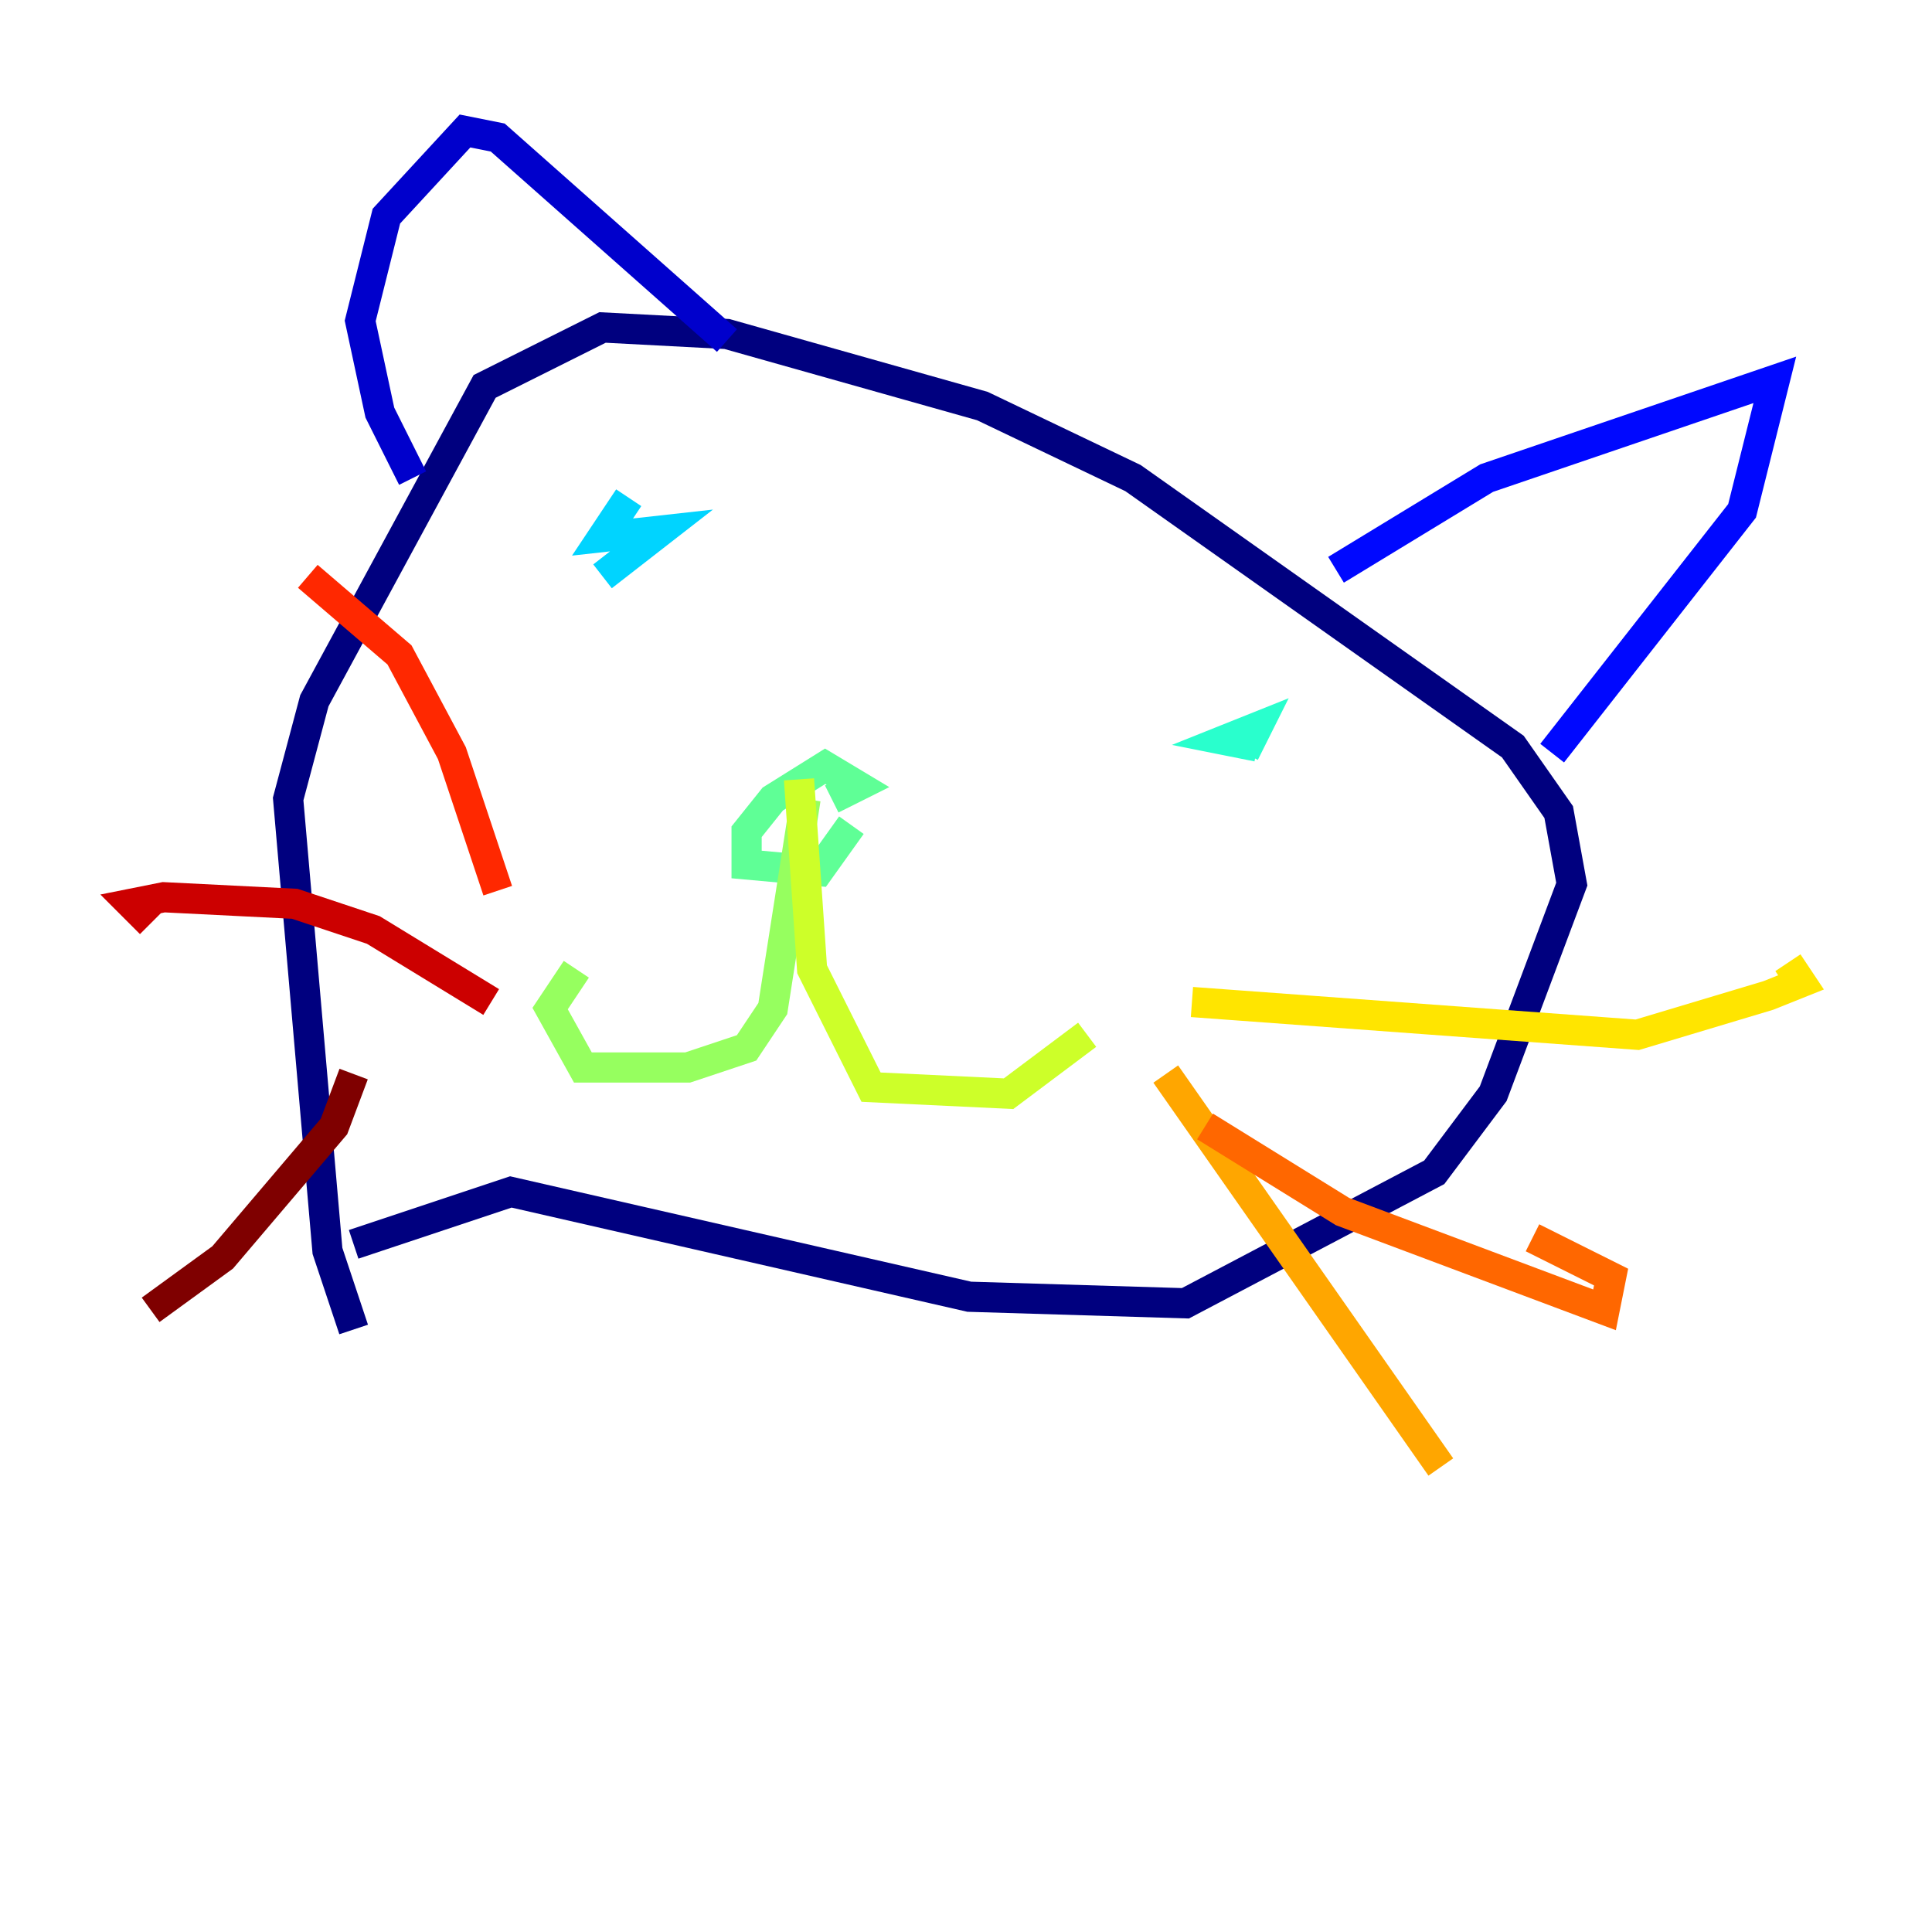 <?xml version="1.0" encoding="utf-8" ?>
<svg baseProfile="tiny" height="128" version="1.2" viewBox="0,0,128,128" width="128" xmlns="http://www.w3.org/2000/svg" xmlns:ev="http://www.w3.org/2001/xml-events" xmlns:xlink="http://www.w3.org/1999/xlink"><defs /><polyline fill="none" points="23.43,88.081 21.695,82.875 19.091,52.936 20.827,46.427 32.108,25.6 39.919,21.695 48.163,22.129 65.085,26.902 75.064,31.675 100.231,49.464 103.268,53.803 104.136,58.576 98.929,72.461 95.024,77.668 78.536,86.346 64.217,85.912 33.844,78.969 23.43,82.441" stroke="#00007f" stroke-width="2" /><polyline fill="none" points="27.336,31.675 25.166,27.336 23.864,21.261 25.6,14.319 30.807,8.678 32.976,9.112 48.163,22.563" stroke="#0000cc" stroke-width="2" /><polyline fill="none" points="88.515,37.749 98.495,31.675 117.586,25.166 115.417,33.844 102.834,49.898" stroke="#0008ff" stroke-width="2" /><polyline fill="none" points="40.786,47.729 40.786,47.729" stroke="#004cff" stroke-width="2" /><polyline fill="none" points="41.22,47.295 41.22,47.295" stroke="#0090ff" stroke-width="2" /><polyline fill="none" points="39.919,38.183 43.824,35.146 39.919,35.58 41.654,32.976" stroke="#00d4ff" stroke-width="2" /><polyline fill="none" points="83.308,49.464 81.139,49.031 83.308,48.163 82.441,49.898" stroke="#29ffcd" stroke-width="2" /><polyline fill="none" points="56.407,54.671 54.237,57.709 49.464,57.275 49.464,55.105 51.2,52.936 54.671,50.766 56.841,52.068 55.105,52.936" stroke="#5fff96" stroke-width="2" /><polyline fill="none" points="53.37,52.936 51.2,66.82 49.464,69.424 45.559,70.725 38.617,70.725 36.447,66.82 38.183,64.217" stroke="#96ff5f" stroke-width="2" /><polyline fill="none" points="52.936,51.634 53.803,64.217 57.709,72.027 66.82,72.461 72.027,68.556" stroke="#cdff29" stroke-width="2" /><polyline fill="none" points="78.969,66.386 108.475,68.556 117.153,65.953 119.322,65.085 118.454,63.783" stroke="#ffe500" stroke-width="2" /><polyline fill="none" points="77.234,71.159 95.458,97.193" stroke="#ffa600" stroke-width="2" /><polyline fill="none" points="79.837,74.63 88.949,80.271 106.305,86.78 106.739,84.61 101.532,82.007" stroke="#ff6700" stroke-width="2" /><polyline fill="none" points="32.976,59.01 29.939,49.898 26.468,43.39 20.393,38.183" stroke="#ff2800" stroke-width="2" /><polyline fill="none" points="32.542,66.386 24.732,61.614 19.525,59.878 10.848,59.444 8.678,59.878 9.98,61.18" stroke="#cc0000" stroke-width="2" /><polyline fill="none" points="23.43,71.159 22.129,74.63 14.752,83.308 9.98,86.78" stroke="#7f0000" stroke-width="2" /></svg>